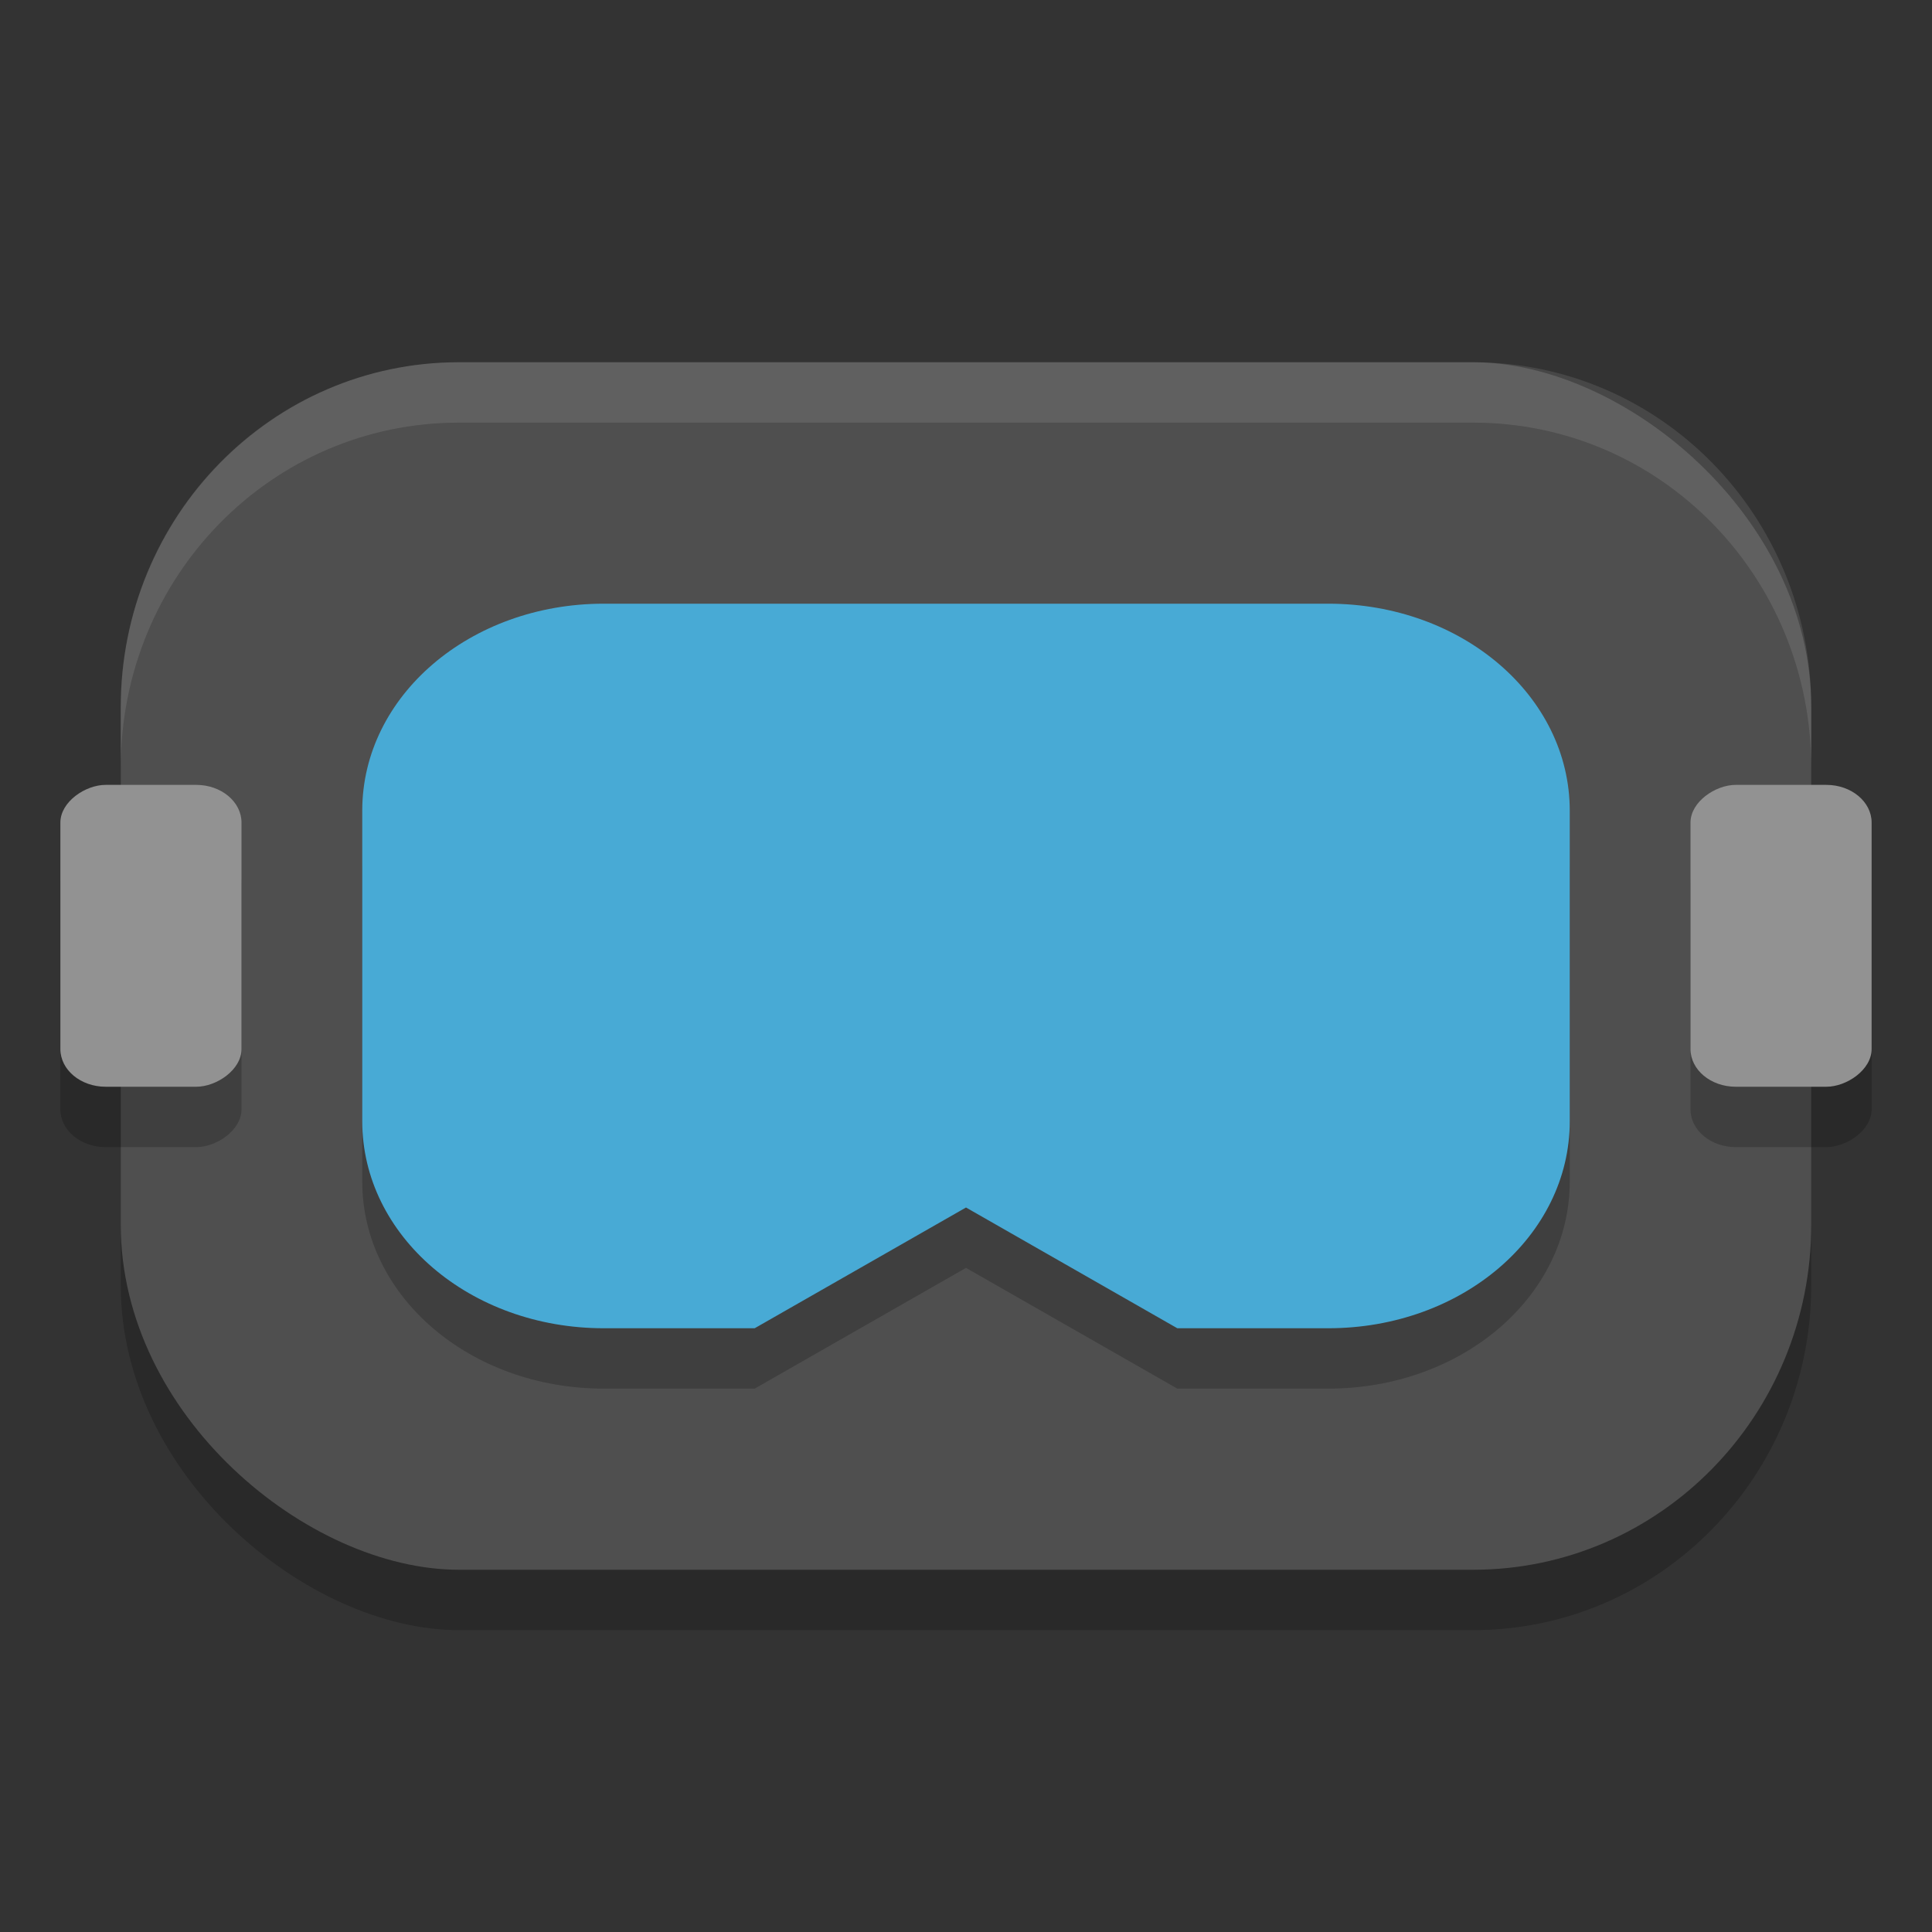 <svg width="32" height="32" version="1" xmlns="http://www.w3.org/2000/svg">
 <rect width="100%" height="100%" fill="#333333" stroke="none"/>
 <rect transform="matrix(0,-1,-1,0,0,0)" x="-27" y="-30" width="20" height="28" rx="5.714" ry="5.6" style="opacity:.2"/>
 <rect transform="matrix(0,-1,-1,0,0,0)" x="-26" y="-30" width="20" height="28" rx="5.714" ry="5.6" style="fill:#4f4f4f"/>
 <path d="m26 19.571v-5.143c0-1.899-1.784-3.429-4-3.429h-12c-2.216 0-4 1.529-4 3.429v5.143c0 1.899 1.784 3.429 4 3.429h2.5l3.5-2 3.5 2h2.5c2.216 0 4-1.529 4-3.429z" style="opacity:.2"/>
 <path d="m26 18.571v-5.143c0-1.899-1.784-3.429-4-3.429h-12c-2.216 0-4 1.529-4 3.429v5.143c0 1.899 1.784 3.429 4 3.429h2.5l3.5-2 3.5 2h2.5c2.216 0 4-1.529 4-3.429z" style="fill:#48aad5"/>
 <rect transform="rotate(90)" x="14" y="-4" width="5" height="3" rx=".625" ry=".75" style="opacity:.2"/>
 <rect transform="rotate(90)" x="13" y="-4" width="5" height="3" rx=".625" ry=".75" style="fill:#929292"/>
 <rect transform="rotate(90)" x="14" y="-31" width="5" height="3" rx=".625" ry=".75" style="opacity:.2"/>
 <rect transform="rotate(90)" x="13" y="-31" width="5" height="3" rx=".625" ry=".75" style="fill:#929292"/>
 <path d="M 7.6 6 C 4.497 6 2 8.549 2 11.715 L 2 12.715 C 2 9.549 4.497 7 7.6 7 L 24.4 7 C 27.503 7 30 9.549 30 12.715 L 30 11.715 C 30 8.549 27.503 6 24.4 6 L 7.6 6 z" style="fill:#ffffff;opacity:.1"/>
</svg>
